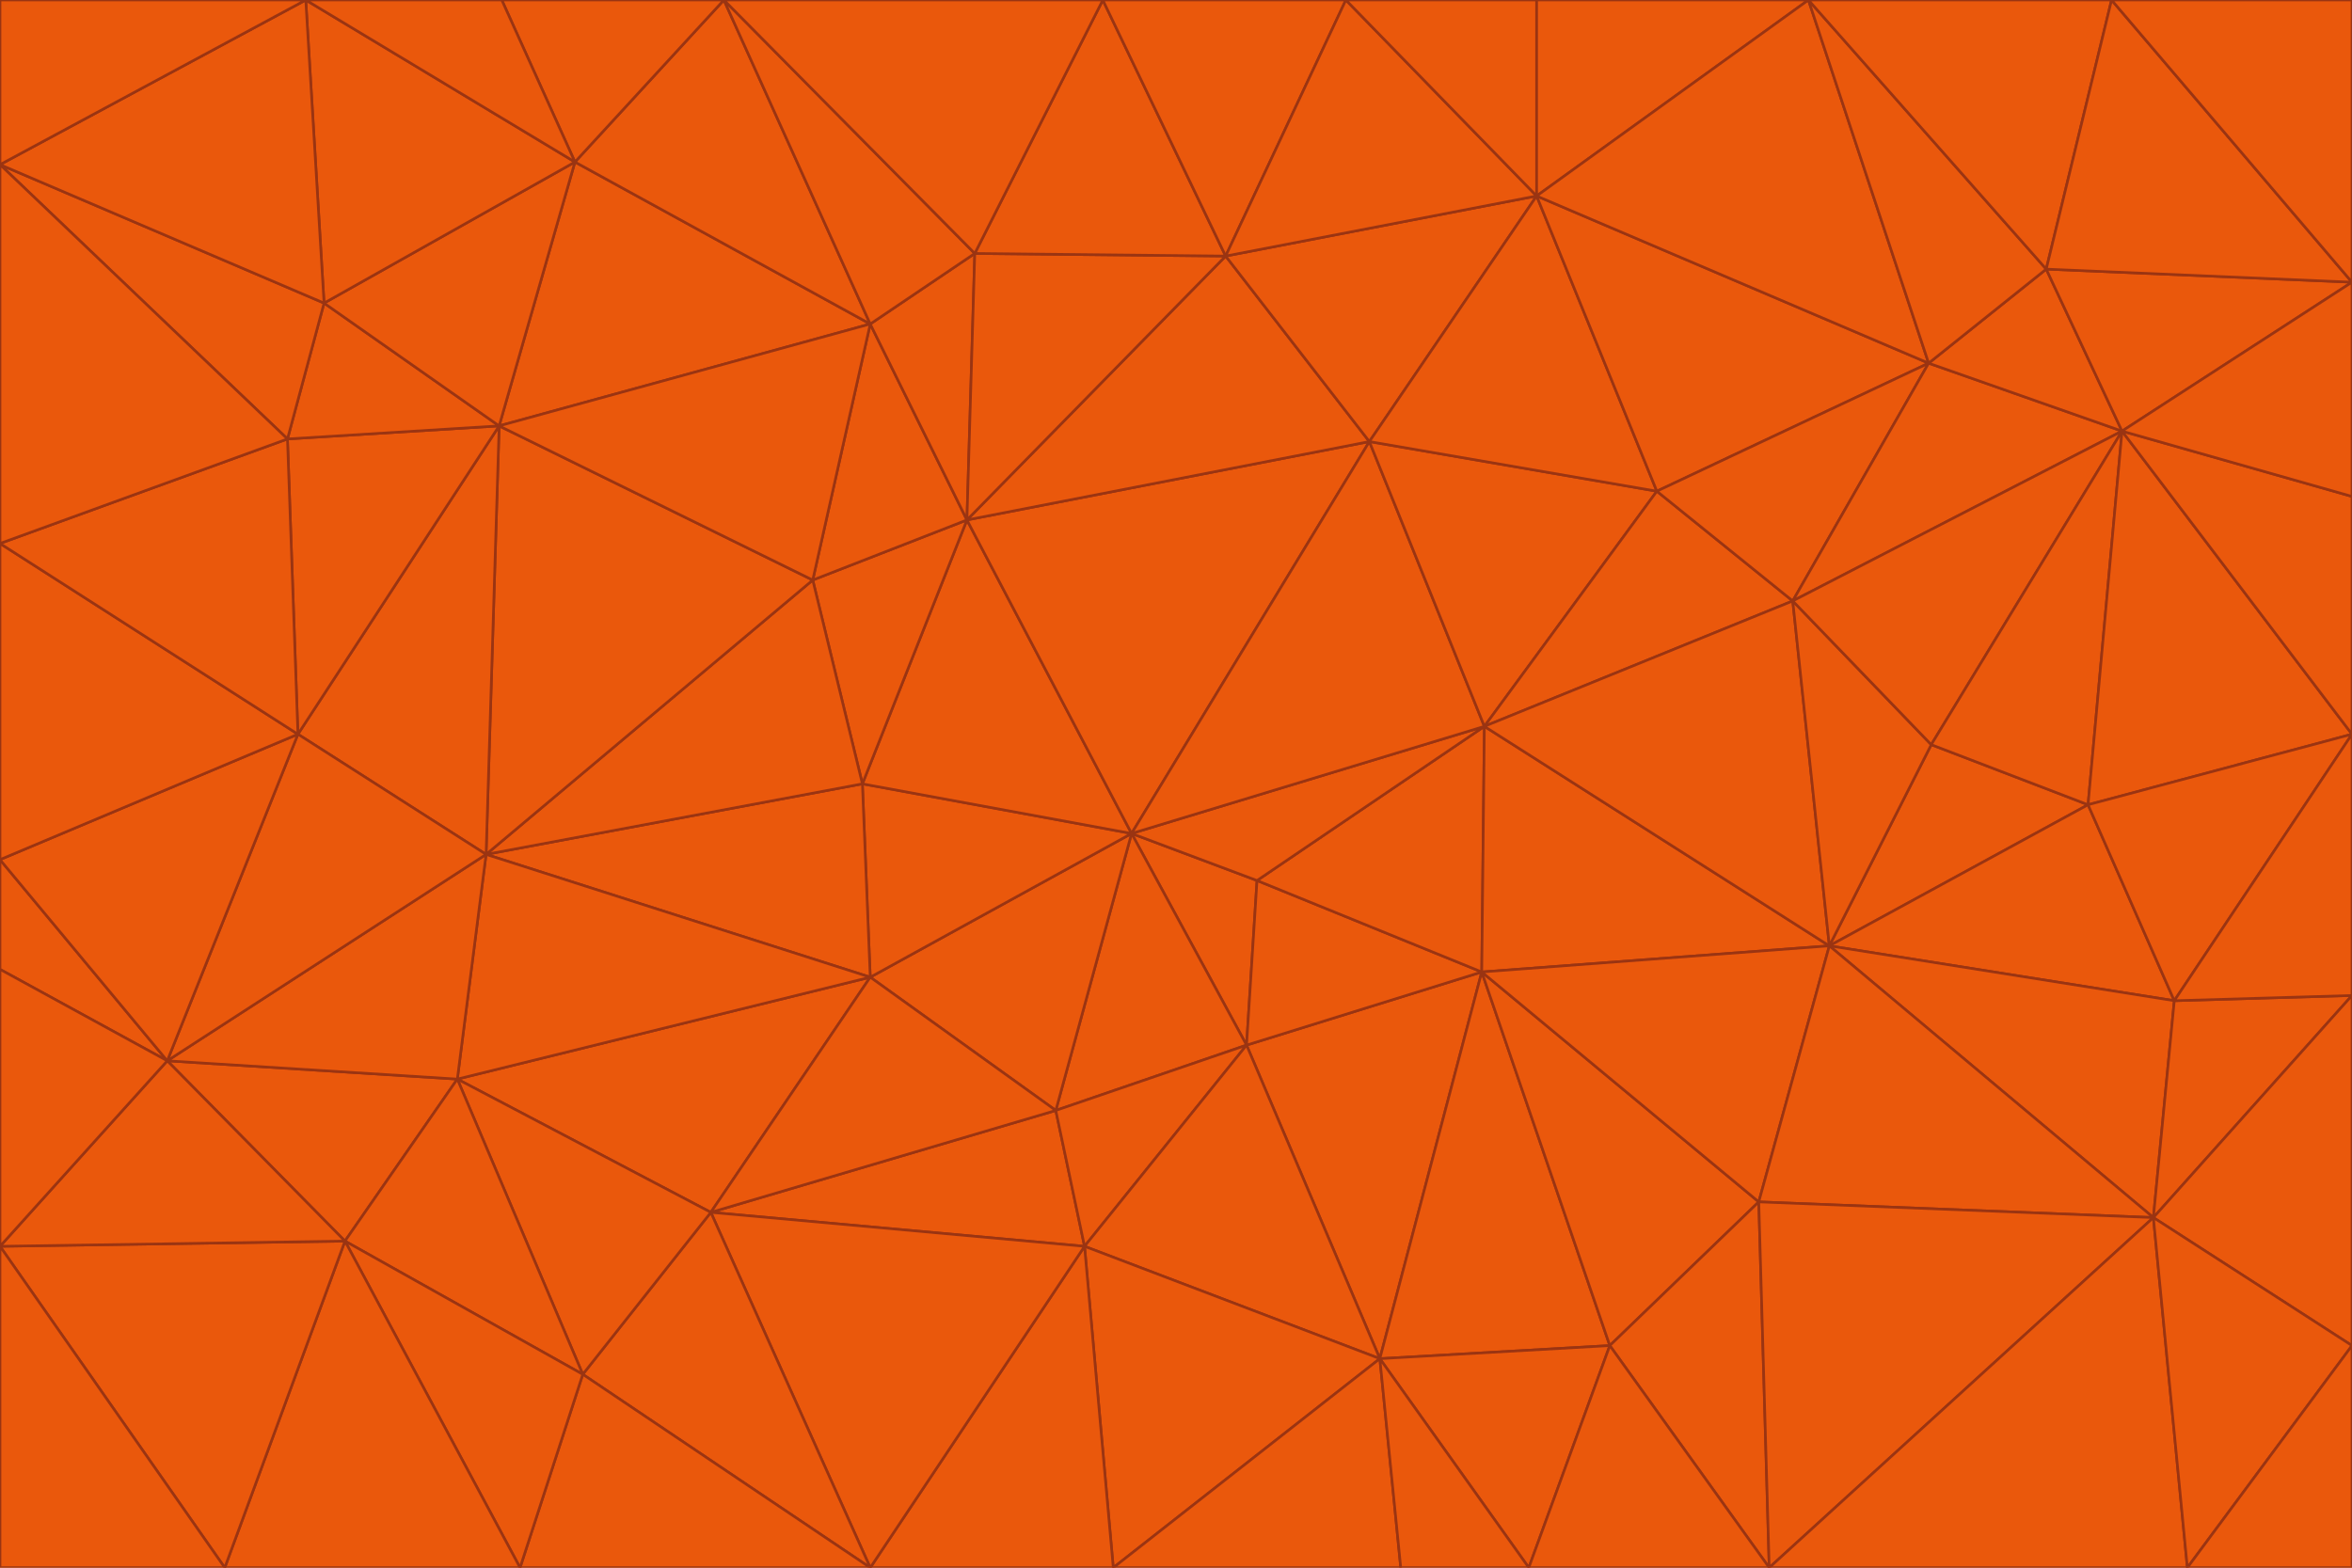 <svg id="visual" viewBox="0 0 900 600" width="900" height="600" xmlns="http://www.w3.org/2000/svg" xmlns:xlink="http://www.w3.org/1999/xlink" version="1.1"><g stroke-width="1" stroke-linejoin="bevel"><path d="M433 319L477 400L481 337Z" fill="#ea580c" stroke="#9a3412"></path><path d="M433 319L404 425L477 400Z" fill="#ea580c" stroke="#9a3412"></path><path d="M433 319L333 374L404 425Z" fill="#ea580c" stroke="#9a3412"></path><path d="M272 464L415 477L404 425Z" fill="#ea580c" stroke="#9a3412"></path><path d="M404 425L415 477L477 400Z" fill="#ea580c" stroke="#9a3412"></path><path d="M528 520L567 372L477 400Z" fill="#ea580c" stroke="#9a3412"></path><path d="M477 400L567 372L481 337Z" fill="#ea580c" stroke="#9a3412"></path><path d="M433 319L330 300L333 374Z" fill="#ea580c" stroke="#9a3412"></path><path d="M567 372L568 278L481 337Z" fill="#ea580c" stroke="#9a3412"></path><path d="M481 337L568 278L433 319Z" fill="#ea580c" stroke="#9a3412"></path><path d="M433 319L370 199L330 300Z" fill="#ea580c" stroke="#9a3412"></path><path d="M415 477L528 520L477 400Z" fill="#ea580c" stroke="#9a3412"></path><path d="M524 169L370 199L433 319Z" fill="#ea580c" stroke="#9a3412"></path><path d="M370 199L311 222L330 300Z" fill="#ea580c" stroke="#9a3412"></path><path d="M175 413L272 464L333 374Z" fill="#ea580c" stroke="#9a3412"></path><path d="M186 327L333 374L330 300Z" fill="#ea580c" stroke="#9a3412"></path><path d="M333 374L272 464L404 425Z" fill="#ea580c" stroke="#9a3412"></path><path d="M415 477L426 600L528 520Z" fill="#ea580c" stroke="#9a3412"></path><path d="M568 278L524 169L433 319Z" fill="#ea580c" stroke="#9a3412"></path><path d="M528 520L616 515L567 372Z" fill="#ea580c" stroke="#9a3412"></path><path d="M567 372L700 362L568 278Z" fill="#ea580c" stroke="#9a3412"></path><path d="M333 600L426 600L415 477Z" fill="#ea580c" stroke="#9a3412"></path><path d="M528 520L585 600L616 515Z" fill="#ea580c" stroke="#9a3412"></path><path d="M616 515L673 460L567 372Z" fill="#ea580c" stroke="#9a3412"></path><path d="M568 278L634 188L524 169Z" fill="#ea580c" stroke="#9a3412"></path><path d="M426 600L536 600L528 520Z" fill="#ea580c" stroke="#9a3412"></path><path d="M616 515L677 600L673 460Z" fill="#ea580c" stroke="#9a3412"></path><path d="M673 460L700 362L567 372Z" fill="#ea580c" stroke="#9a3412"></path><path d="M272 464L333 600L415 477Z" fill="#ea580c" stroke="#9a3412"></path><path d="M311 222L186 327L330 300Z" fill="#ea580c" stroke="#9a3412"></path><path d="M272 464L223 526L333 600Z" fill="#ea580c" stroke="#9a3412"></path><path d="M686 230L634 188L568 278Z" fill="#ea580c" stroke="#9a3412"></path><path d="M370 199L333 124L311 222Z" fill="#ea580c" stroke="#9a3412"></path><path d="M311 222L191 163L186 327Z" fill="#ea580c" stroke="#9a3412"></path><path d="M373 97L333 124L370 199Z" fill="#ea580c" stroke="#9a3412"></path><path d="M469 98L370 199L524 169Z" fill="#ea580c" stroke="#9a3412"></path><path d="M588 75L469 98L524 169Z" fill="#ea580c" stroke="#9a3412"></path><path d="M175 413L223 526L272 464Z" fill="#ea580c" stroke="#9a3412"></path><path d="M186 327L175 413L333 374Z" fill="#ea580c" stroke="#9a3412"></path><path d="M536 600L585 600L528 520Z" fill="#ea580c" stroke="#9a3412"></path><path d="M469 98L373 97L370 199Z" fill="#ea580c" stroke="#9a3412"></path><path d="M700 362L686 230L568 278Z" fill="#ea580c" stroke="#9a3412"></path><path d="M799 308L739 285L700 362Z" fill="#ea580c" stroke="#9a3412"></path><path d="M700 362L739 285L686 230Z" fill="#ea580c" stroke="#9a3412"></path><path d="M220 62L191 163L333 124Z" fill="#ea580c" stroke="#9a3412"></path><path d="M333 124L191 163L311 222Z" fill="#ea580c" stroke="#9a3412"></path><path d="M64 406L132 475L175 413Z" fill="#ea580c" stroke="#9a3412"></path><path d="M634 188L588 75L524 169Z" fill="#ea580c" stroke="#9a3412"></path><path d="M469 98L422 0L373 97Z" fill="#ea580c" stroke="#9a3412"></path><path d="M738 139L588 75L634 188Z" fill="#ea580c" stroke="#9a3412"></path><path d="M738 139L634 188L686 230Z" fill="#ea580c" stroke="#9a3412"></path><path d="M64 406L175 413L186 327Z" fill="#ea580c" stroke="#9a3412"></path><path d="M175 413L132 475L223 526Z" fill="#ea580c" stroke="#9a3412"></path><path d="M223 526L199 600L333 600Z" fill="#ea580c" stroke="#9a3412"></path><path d="M585 600L677 600L616 515Z" fill="#ea580c" stroke="#9a3412"></path><path d="M832 383L799 308L700 362Z" fill="#ea580c" stroke="#9a3412"></path><path d="M132 475L199 600L223 526Z" fill="#ea580c" stroke="#9a3412"></path><path d="M191 163L114 281L186 327Z" fill="#ea580c" stroke="#9a3412"></path><path d="M832 383L700 362L824 466Z" fill="#ea580c" stroke="#9a3412"></path><path d="M812 165L738 139L686 230Z" fill="#ea580c" stroke="#9a3412"></path><path d="M515 0L422 0L469 98Z" fill="#ea580c" stroke="#9a3412"></path><path d="M277 0L220 62L333 124Z" fill="#ea580c" stroke="#9a3412"></path><path d="M812 165L686 230L739 285Z" fill="#ea580c" stroke="#9a3412"></path><path d="M588 75L515 0L469 98Z" fill="#ea580c" stroke="#9a3412"></path><path d="M588 0L515 0L588 75Z" fill="#ea580c" stroke="#9a3412"></path><path d="M277 0L333 124L373 97Z" fill="#ea580c" stroke="#9a3412"></path><path d="M191 163L110 168L114 281Z" fill="#ea580c" stroke="#9a3412"></path><path d="M114 281L64 406L186 327Z" fill="#ea580c" stroke="#9a3412"></path><path d="M132 475L86 600L199 600Z" fill="#ea580c" stroke="#9a3412"></path><path d="M124 116L110 168L191 163Z" fill="#ea580c" stroke="#9a3412"></path><path d="M0 329L0 371L64 406Z" fill="#ea580c" stroke="#9a3412"></path><path d="M824 466L700 362L673 460Z" fill="#ea580c" stroke="#9a3412"></path><path d="M799 308L812 165L739 285Z" fill="#ea580c" stroke="#9a3412"></path><path d="M692 0L588 0L588 75Z" fill="#ea580c" stroke="#9a3412"></path><path d="M677 600L824 466L673 460Z" fill="#ea580c" stroke="#9a3412"></path><path d="M422 0L277 0L373 97Z" fill="#ea580c" stroke="#9a3412"></path><path d="M220 62L124 116L191 163Z" fill="#ea580c" stroke="#9a3412"></path><path d="M117 0L124 116L220 62Z" fill="#ea580c" stroke="#9a3412"></path><path d="M900 281L812 165L799 308Z" fill="#ea580c" stroke="#9a3412"></path><path d="M738 139L692 0L588 75Z" fill="#ea580c" stroke="#9a3412"></path><path d="M0 477L86 600L132 475Z" fill="#ea580c" stroke="#9a3412"></path><path d="M812 165L783 103L738 139Z" fill="#ea580c" stroke="#9a3412"></path><path d="M0 329L64 406L114 281Z" fill="#ea580c" stroke="#9a3412"></path><path d="M64 406L0 477L132 475Z" fill="#ea580c" stroke="#9a3412"></path><path d="M0 329L114 281L0 208Z" fill="#ea580c" stroke="#9a3412"></path><path d="M783 103L692 0L738 139Z" fill="#ea580c" stroke="#9a3412"></path><path d="M277 0L192 0L220 62Z" fill="#ea580c" stroke="#9a3412"></path><path d="M0 208L114 281L110 168Z" fill="#ea580c" stroke="#9a3412"></path><path d="M0 371L0 477L64 406Z" fill="#ea580c" stroke="#9a3412"></path><path d="M824 466L900 381L832 383Z" fill="#ea580c" stroke="#9a3412"></path><path d="M832 383L900 281L799 308Z" fill="#ea580c" stroke="#9a3412"></path><path d="M677 600L837 600L824 466Z" fill="#ea580c" stroke="#9a3412"></path><path d="M824 466L900 515L900 381Z" fill="#ea580c" stroke="#9a3412"></path><path d="M900 381L900 281L832 383Z" fill="#ea580c" stroke="#9a3412"></path><path d="M812 165L900 108L783 103Z" fill="#ea580c" stroke="#9a3412"></path><path d="M0 63L110 168L124 116Z" fill="#ea580c" stroke="#9a3412"></path><path d="M0 63L0 208L110 168Z" fill="#ea580c" stroke="#9a3412"></path><path d="M837 600L900 515L824 466Z" fill="#ea580c" stroke="#9a3412"></path><path d="M192 0L117 0L220 62Z" fill="#ea580c" stroke="#9a3412"></path><path d="M900 281L900 190L812 165Z" fill="#ea580c" stroke="#9a3412"></path><path d="M783 103L808 0L692 0Z" fill="#ea580c" stroke="#9a3412"></path><path d="M0 477L0 600L86 600Z" fill="#ea580c" stroke="#9a3412"></path><path d="M837 600L900 600L900 515Z" fill="#ea580c" stroke="#9a3412"></path><path d="M900 108L808 0L783 103Z" fill="#ea580c" stroke="#9a3412"></path><path d="M900 190L900 108L812 165Z" fill="#ea580c" stroke="#9a3412"></path><path d="M117 0L0 63L124 116Z" fill="#ea580c" stroke="#9a3412"></path><path d="M117 0L0 0L0 63Z" fill="#ea580c" stroke="#9a3412"></path><path d="M900 108L900 0L808 0Z" fill="#ea580c" stroke="#9a3412"></path></g></svg>